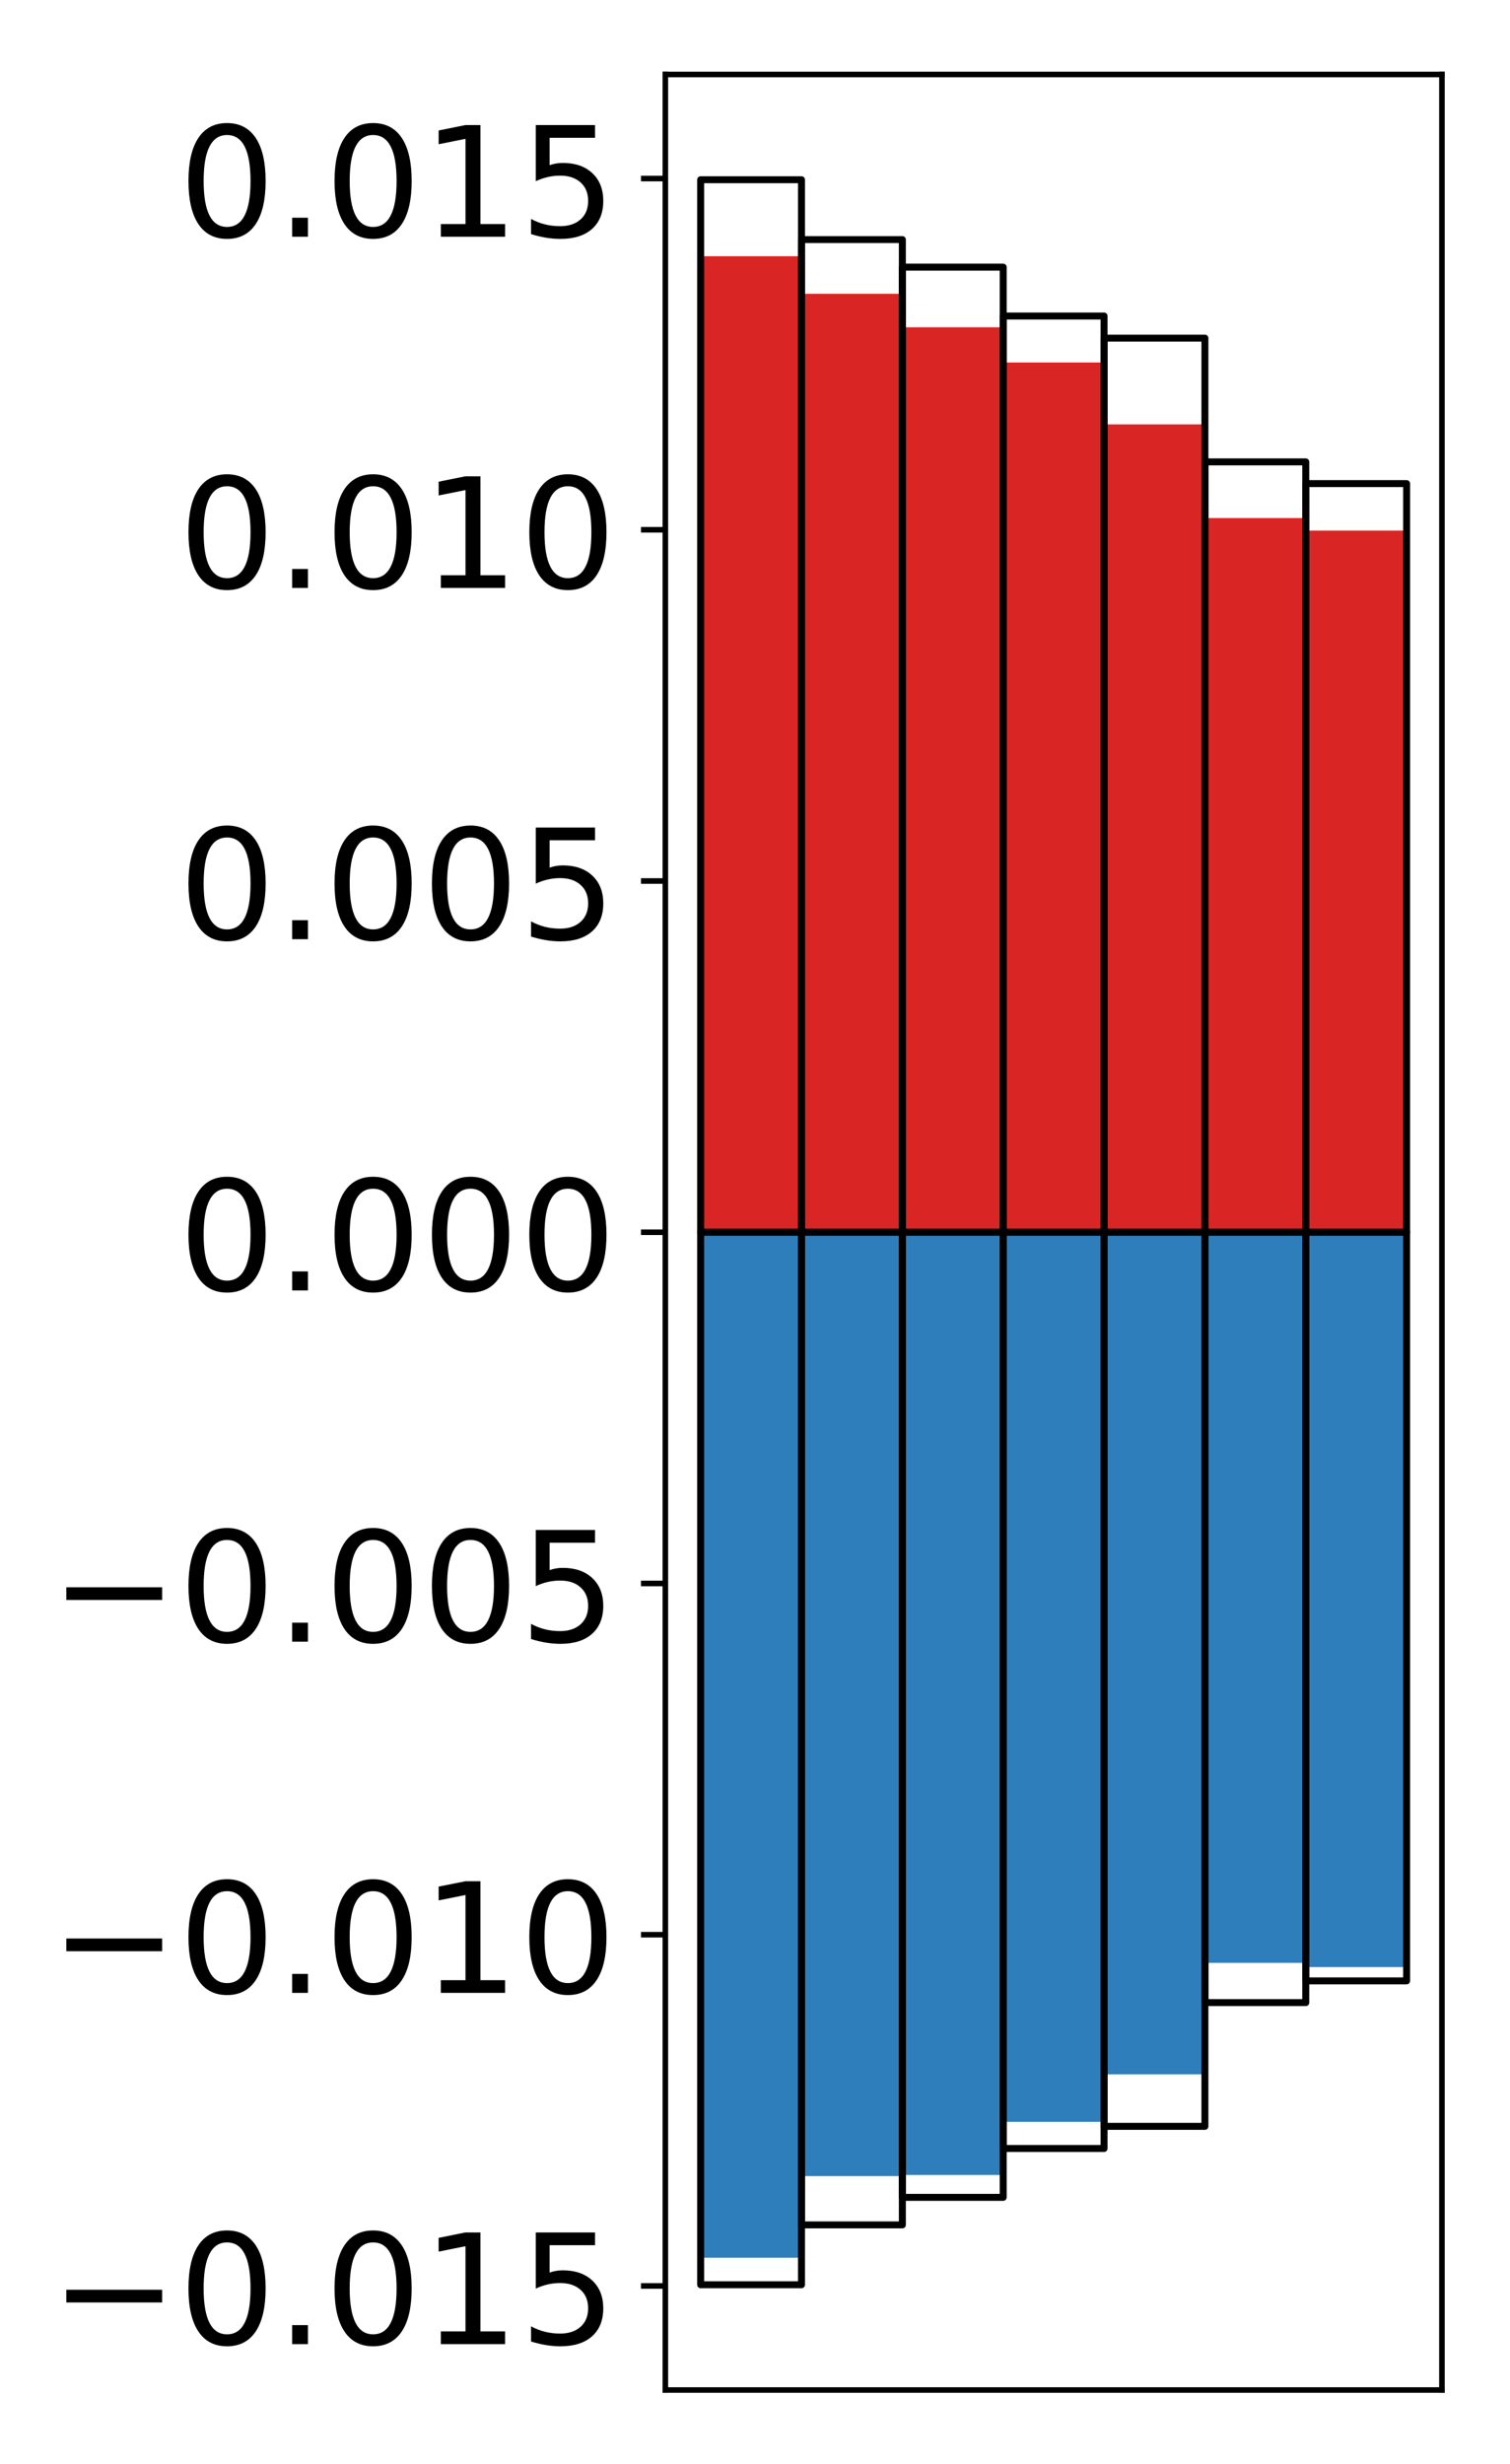 <?xml version="1.0" encoding="utf-8" standalone="no"?>
<!DOCTYPE svg PUBLIC "-//W3C//DTD SVG 1.1//EN"
  "http://www.w3.org/Graphics/SVG/1.1/DTD/svg11.dtd">
<!-- Created with matplotlib (http://matplotlib.org/) -->
<svg height="354pt" version="1.1" viewBox="0 0 217 354" width="217pt" xmlns="http://www.w3.org/2000/svg" xmlns:xlink="http://www.w3.org/1999/xlink">
 <defs>
  <style type="text/css">
*{stroke-linecap:butt;stroke-linejoin:round;}
  </style>
 </defs>
 <g id="figure_1">
  <g id="patch_1">
   <path d="M 0 354.04 
L 217.917 354.04 
L 217.917 0 
L 0 0 
z
" style="fill:#ffffff;"/>
  </g>
  <g id="axes_1">
   <g id="patch_2">
    <path d="M 95.617 343.34 
L 207.217 343.34 
L 207.217 10.7 
L 95.617 10.7 
z
" style="fill:#ffffff;"/>
   </g>
   <g id="matplotlib.axis_1"/>
   <g id="matplotlib.axis_2">
    <g id="ytick_1">
     <g id="line2d_1">
      <defs>
       <path d="M 0 0 
L -3.5 0 
" id="m808cace83a" style="stroke:#000000;stroke-width:0.8;"/>
      </defs>
      <g>
       <use style="stroke:#000000;stroke-width:0.8;" x="95.617" xlink:href="#m808cace83a" y="328.391"/>
      </g>
     </g>
     <g id="text_1">
      <!-- −0.015 -->
      <defs>
       <path d="M 10.594 35.5 
L 73.188 35.5 
L 73.188 27.203 
L 10.594 27.203 
z
" id="DejaVuSans-2212"/>
       <path d="M 31.781 66.406 
Q 24.172 66.406 20.328 58.906 
Q 16.5 51.422 16.5 36.375 
Q 16.5 21.391 20.328 13.891 
Q 24.172 6.391 31.781 6.391 
Q 39.453 6.391 43.281 13.891 
Q 47.125 21.391 47.125 36.375 
Q 47.125 51.422 43.281 58.906 
Q 39.453 66.406 31.781 66.406 
z
M 31.781 74.219 
Q 44.047 74.219 50.516 64.516 
Q 56.984 54.828 56.984 36.375 
Q 56.984 17.969 50.516 8.266 
Q 44.047 -1.422 31.781 -1.422 
Q 19.531 -1.422 13.062 8.266 
Q 6.594 17.969 6.594 36.375 
Q 6.594 54.828 13.062 64.516 
Q 19.531 74.219 31.781 74.219 
z
" id="DejaVuSans-30"/>
       <path d="M 10.688 12.406 
L 21 12.406 
L 21 0 
L 10.688 0 
z
" id="DejaVuSans-2e"/>
       <path d="M 12.406 8.297 
L 28.516 8.297 
L 28.516 63.922 
L 10.984 60.406 
L 10.984 69.391 
L 28.422 72.906 
L 38.281 72.906 
L 38.281 8.297 
L 54.391 8.297 
L 54.391 0 
L 12.406 0 
z
" id="DejaVuSans-31"/>
       <path d="M 10.797 72.906 
L 49.516 72.906 
L 49.516 64.594 
L 19.828 64.594 
L 19.828 46.734 
Q 21.969 47.469 24.109 47.828 
Q 26.266 48.188 28.422 48.188 
Q 40.625 48.188 47.75 41.5 
Q 54.891 34.812 54.891 23.391 
Q 54.891 11.625 47.562 5.094 
Q 40.234 -1.422 26.906 -1.422 
Q 22.312 -1.422 17.547 -0.641 
Q 12.797 0.141 7.719 1.703 
L 7.719 11.625 
Q 12.109 9.234 16.797 8.062 
Q 21.484 6.891 26.703 6.891 
Q 35.156 6.891 40.078 11.328 
Q 45.016 15.766 45.016 23.391 
Q 45.016 31 40.078 35.438 
Q 35.156 39.891 26.703 39.891 
Q 22.75 39.891 18.812 39.016 
Q 14.891 38.141 10.797 36.281 
z
" id="DejaVuSans-35"/>
      </defs>
      <g transform="translate(7.2 336.749)scale(0.22 -0.22)">
       <use xlink:href="#DejaVuSans-2212"/>
       <use x="83.789" xlink:href="#DejaVuSans-30"/>
       <use x="147.412" xlink:href="#DejaVuSans-2e"/>
       <use x="179.199" xlink:href="#DejaVuSans-30"/>
       <use x="242.822" xlink:href="#DejaVuSans-31"/>
       <use x="306.445" xlink:href="#DejaVuSans-35"/>
      </g>
     </g>
    </g>
    <g id="ytick_2">
     <g id="line2d_2">
      <g>
       <use style="stroke:#000000;stroke-width:0.8;" x="95.617" xlink:href="#m808cace83a" y="277.934"/>
      </g>
     </g>
     <g id="text_2">
      <!-- −0.010 -->
      <g transform="translate(7.2 286.292)scale(0.22 -0.22)">
       <use xlink:href="#DejaVuSans-2212"/>
       <use x="83.789" xlink:href="#DejaVuSans-30"/>
       <use x="147.412" xlink:href="#DejaVuSans-2e"/>
       <use x="179.199" xlink:href="#DejaVuSans-30"/>
       <use x="242.822" xlink:href="#DejaVuSans-31"/>
       <use x="306.445" xlink:href="#DejaVuSans-30"/>
      </g>
     </g>
    </g>
    <g id="ytick_3">
     <g id="line2d_3">
      <g>
       <use style="stroke:#000000;stroke-width:0.8;" x="95.617" xlink:href="#m808cace83a" y="227.477"/>
      </g>
     </g>
     <g id="text_3">
      <!-- −0.005 -->
      <g transform="translate(7.2 235.835)scale(0.22 -0.22)">
       <use xlink:href="#DejaVuSans-2212"/>
       <use x="83.789" xlink:href="#DejaVuSans-30"/>
       <use x="147.412" xlink:href="#DejaVuSans-2e"/>
       <use x="179.199" xlink:href="#DejaVuSans-30"/>
       <use x="242.822" xlink:href="#DejaVuSans-30"/>
       <use x="306.445" xlink:href="#DejaVuSans-35"/>
      </g>
     </g>
    </g>
    <g id="ytick_4">
     <g id="line2d_4">
      <g>
       <use style="stroke:#000000;stroke-width:0.8;" x="95.617" xlink:href="#m808cace83a" y="177.02"/>
      </g>
     </g>
     <g id="text_4">
      <!-- 0.000 -->
      <g transform="translate(25.635 185.378)scale(0.22 -0.22)">
       <use xlink:href="#DejaVuSans-30"/>
       <use x="63.623" xlink:href="#DejaVuSans-2e"/>
       <use x="95.41" xlink:href="#DejaVuSans-30"/>
       <use x="159.033" xlink:href="#DejaVuSans-30"/>
       <use x="222.656" xlink:href="#DejaVuSans-30"/>
      </g>
     </g>
    </g>
    <g id="ytick_5">
     <g id="line2d_5">
      <g>
       <use style="stroke:#000000;stroke-width:0.8;" x="95.617" xlink:href="#m808cace83a" y="126.563"/>
      </g>
     </g>
     <g id="text_5">
      <!-- 0.005 -->
      <g transform="translate(25.635 134.921)scale(0.22 -0.22)">
       <use xlink:href="#DejaVuSans-30"/>
       <use x="63.623" xlink:href="#DejaVuSans-2e"/>
       <use x="95.41" xlink:href="#DejaVuSans-30"/>
       <use x="159.033" xlink:href="#DejaVuSans-30"/>
       <use x="222.656" xlink:href="#DejaVuSans-35"/>
      </g>
     </g>
    </g>
    <g id="ytick_6">
     <g id="line2d_6">
      <g>
       <use style="stroke:#000000;stroke-width:0.8;" x="95.617" xlink:href="#m808cace83a" y="76.106"/>
      </g>
     </g>
     <g id="text_6">
      <!-- 0.010 -->
      <g transform="translate(25.635 84.465)scale(0.22 -0.22)">
       <use xlink:href="#DejaVuSans-30"/>
       <use x="63.623" xlink:href="#DejaVuSans-2e"/>
       <use x="95.41" xlink:href="#DejaVuSans-30"/>
       <use x="159.033" xlink:href="#DejaVuSans-31"/>
       <use x="222.656" xlink:href="#DejaVuSans-30"/>
      </g>
     </g>
    </g>
    <g id="ytick_7">
     <g id="line2d_7">
      <g>
       <use style="stroke:#000000;stroke-width:0.8;" x="95.617" xlink:href="#m808cace83a" y="25.649"/>
      </g>
     </g>
     <g id="text_7">
      <!-- 0.015 -->
      <g transform="translate(25.635 34.008)scale(0.22 -0.22)">
       <use xlink:href="#DejaVuSans-30"/>
       <use x="63.623" xlink:href="#DejaVuSans-2e"/>
       <use x="95.41" xlink:href="#DejaVuSans-30"/>
       <use x="159.033" xlink:href="#DejaVuSans-31"/>
       <use x="222.656" xlink:href="#DejaVuSans-35"/>
      </g>
     </g>
    </g>
   </g>
   <g id="patch_3">
    <path clip-path="url(#p7888fc4a91)" d="M 100.69 177.02 
L 115.183 177.02 
L 115.183 36.813 
L 100.69 36.813 
z
" style="fill:#d92523;"/>
   </g>
   <g id="patch_4">
    <path clip-path="url(#p7888fc4a91)" d="M 115.183 177.02 
L 129.677 177.02 
L 129.677 42.208 
L 115.183 42.208 
z
" style="fill:#d92523;"/>
   </g>
   <g id="patch_5">
    <path clip-path="url(#p7888fc4a91)" d="M 129.677 177.02 
L 144.17 177.02 
L 144.17 47.019 
L 129.677 47.019 
z
" style="fill:#d92523;"/>
   </g>
   <g id="patch_6">
    <path clip-path="url(#p7888fc4a91)" d="M 144.17 177.02 
L 158.664 177.02 
L 158.664 52.076 
L 144.17 52.076 
z
" style="fill:#d92523;"/>
   </g>
   <g id="patch_7">
    <path clip-path="url(#p7888fc4a91)" d="M 158.664 177.02 
L 173.157 177.02 
L 173.157 60.967 
L 158.664 60.967 
z
" style="fill:#d92523;"/>
   </g>
   <g id="patch_8">
    <path clip-path="url(#p7888fc4a91)" d="M 173.157 177.02 
L 187.651 177.02 
L 187.651 74.424 
L 173.157 74.424 
z
" style="fill:#d92523;"/>
   </g>
   <g id="patch_9">
    <path clip-path="url(#p7888fc4a91)" d="M 187.651 177.02 
L 202.144 177.02 
L 202.144 76.228 
L 187.651 76.228 
z
" style="fill:#d92523;"/>
   </g>
   <g id="patch_10">
    <path clip-path="url(#p7888fc4a91)" d="M 100.69 177.02 
L 115.183 177.02 
L 115.183 324.338 
L 100.69 324.338 
z
" style="fill:#2e7ebc;"/>
   </g>
   <g id="patch_11">
    <path clip-path="url(#p7888fc4a91)" d="M 115.183 177.02 
L 129.677 177.02 
L 129.677 312.611 
L 115.183 312.611 
z
" style="fill:#2e7ebc;"/>
   </g>
   <g id="patch_12">
    <path clip-path="url(#p7888fc4a91)" d="M 129.677 177.02 
L 144.17 177.02 
L 144.17 312.448 
L 129.677 312.448 
z
" style="fill:#2e7ebc;"/>
   </g>
   <g id="patch_13">
    <path clip-path="url(#p7888fc4a91)" d="M 144.17 177.02 
L 158.664 177.02 
L 158.664 304.817 
L 144.17 304.817 
z
" style="fill:#2e7ebc;"/>
   </g>
   <g id="patch_14">
    <path clip-path="url(#p7888fc4a91)" d="M 158.664 177.02 
L 173.157 177.02 
L 173.157 297.992 
L 158.664 297.992 
z
" style="fill:#2e7ebc;"/>
   </g>
   <g id="patch_15">
    <path clip-path="url(#p7888fc4a91)" d="M 173.157 177.02 
L 187.651 177.02 
L 187.651 281.979 
L 173.157 281.979 
z
" style="fill:#2e7ebc;"/>
   </g>
   <g id="patch_16">
    <path clip-path="url(#p7888fc4a91)" d="M 187.651 177.02 
L 202.144 177.02 
L 202.144 282.586 
L 187.651 282.586 
z
" style="fill:#2e7ebc;"/>
   </g>
   <g id="patch_17">
    <path d="M 95.617 343.34 
L 95.617 10.7 
" style="fill:none;stroke:#000000;stroke-linecap:square;stroke-linejoin:miter;stroke-width:0.8;"/>
   </g>
   <g id="patch_18">
    <path d="M 207.217 343.34 
L 207.217 10.7 
" style="fill:none;stroke:#000000;stroke-linecap:square;stroke-linejoin:miter;stroke-width:0.8;"/>
   </g>
   <g id="patch_19">
    <path d="M 95.617 343.34 
L 207.217 343.34 
" style="fill:none;stroke:#000000;stroke-linecap:square;stroke-linejoin:miter;stroke-width:0.8;"/>
   </g>
   <g id="patch_20">
    <path d="M 95.617 10.7 
L 207.217 10.7 
" style="fill:none;stroke:#000000;stroke-linecap:square;stroke-linejoin:miter;stroke-width:0.8;"/>
   </g>
   <g id="patch_21">
    <path clip-path="url(#p7888fc4a91)" d="M 100.69 177.02 
L 115.183 177.02 
L 115.183 25.82 
L 100.69 25.82 
z
" style="fill:none;stroke:#000000;stroke-linejoin:miter;"/>
   </g>
   <g id="patch_22">
    <path clip-path="url(#p7888fc4a91)" d="M 115.183 177.02 
L 129.677 177.02 
L 129.677 34.419 
L 115.183 34.419 
z
" style="fill:none;stroke:#000000;stroke-linejoin:miter;"/>
   </g>
   <g id="patch_23">
    <path clip-path="url(#p7888fc4a91)" d="M 129.677 177.02 
L 144.17 177.02 
L 144.17 38.376 
L 129.677 38.376 
z
" style="fill:none;stroke:#000000;stroke-linejoin:miter;"/>
   </g>
   <g id="patch_24">
    <path clip-path="url(#p7888fc4a91)" d="M 144.17 177.02 
L 158.664 177.02 
L 158.664 45.397 
L 144.17 45.397 
z
" style="fill:none;stroke:#000000;stroke-linejoin:miter;"/>
   </g>
   <g id="patch_25">
    <path clip-path="url(#p7888fc4a91)" d="M 158.664 177.02 
L 173.157 177.02 
L 173.157 48.576 
L 158.664 48.576 
z
" style="fill:none;stroke:#000000;stroke-linejoin:miter;"/>
   </g>
   <g id="patch_26">
    <path clip-path="url(#p7888fc4a91)" d="M 173.157 177.02 
L 187.651 177.02 
L 187.651 66.351 
L 173.157 66.351 
z
" style="fill:none;stroke:#000000;stroke-linejoin:miter;"/>
   </g>
   <g id="patch_27">
    <path clip-path="url(#p7888fc4a91)" d="M 187.651 177.02 
L 202.144 177.02 
L 202.144 69.474 
L 187.651 69.474 
z
" style="fill:none;stroke:#000000;stroke-linejoin:miter;"/>
   </g>
   <g id="patch_28">
    <path clip-path="url(#p7888fc4a91)" d="M 100.69 177.02 
L 115.183 177.02 
L 115.183 328.22 
L 100.69 328.22 
z
" style="fill:none;stroke:#000000;stroke-linejoin:miter;"/>
   </g>
   <g id="patch_29">
    <path clip-path="url(#p7888fc4a91)" d="M 115.183 177.02 
L 129.677 177.02 
L 129.677 319.621 
L 115.183 319.621 
z
" style="fill:none;stroke:#000000;stroke-linejoin:miter;"/>
   </g>
   <g id="patch_30">
    <path clip-path="url(#p7888fc4a91)" d="M 129.677 177.02 
L 144.17 177.02 
L 144.17 315.664 
L 129.677 315.664 
z
" style="fill:none;stroke:#000000;stroke-linejoin:miter;"/>
   </g>
   <g id="patch_31">
    <path clip-path="url(#p7888fc4a91)" d="M 144.17 177.02 
L 158.664 177.02 
L 158.664 308.643 
L 144.17 308.643 
z
" style="fill:none;stroke:#000000;stroke-linejoin:miter;"/>
   </g>
   <g id="patch_32">
    <path clip-path="url(#p7888fc4a91)" d="M 158.664 177.02 
L 173.157 177.02 
L 173.157 305.464 
L 158.664 305.464 
z
" style="fill:none;stroke:#000000;stroke-linejoin:miter;"/>
   </g>
   <g id="patch_33">
    <path clip-path="url(#p7888fc4a91)" d="M 173.157 177.02 
L 187.651 177.02 
L 187.651 287.689 
L 173.157 287.689 
z
" style="fill:none;stroke:#000000;stroke-linejoin:miter;"/>
   </g>
   <g id="patch_34">
    <path clip-path="url(#p7888fc4a91)" d="M 187.651 177.02 
L 202.144 177.02 
L 202.144 284.566 
L 187.651 284.566 
z
" style="fill:none;stroke:#000000;stroke-linejoin:miter;"/>
   </g>
  </g>
 </g>
 <defs>
  <clipPath id="p7888fc4a91">
   <rect height="332.64" width="111.6" x="95.617" y="10.7"/>
  </clipPath>
 </defs>
</svg>
